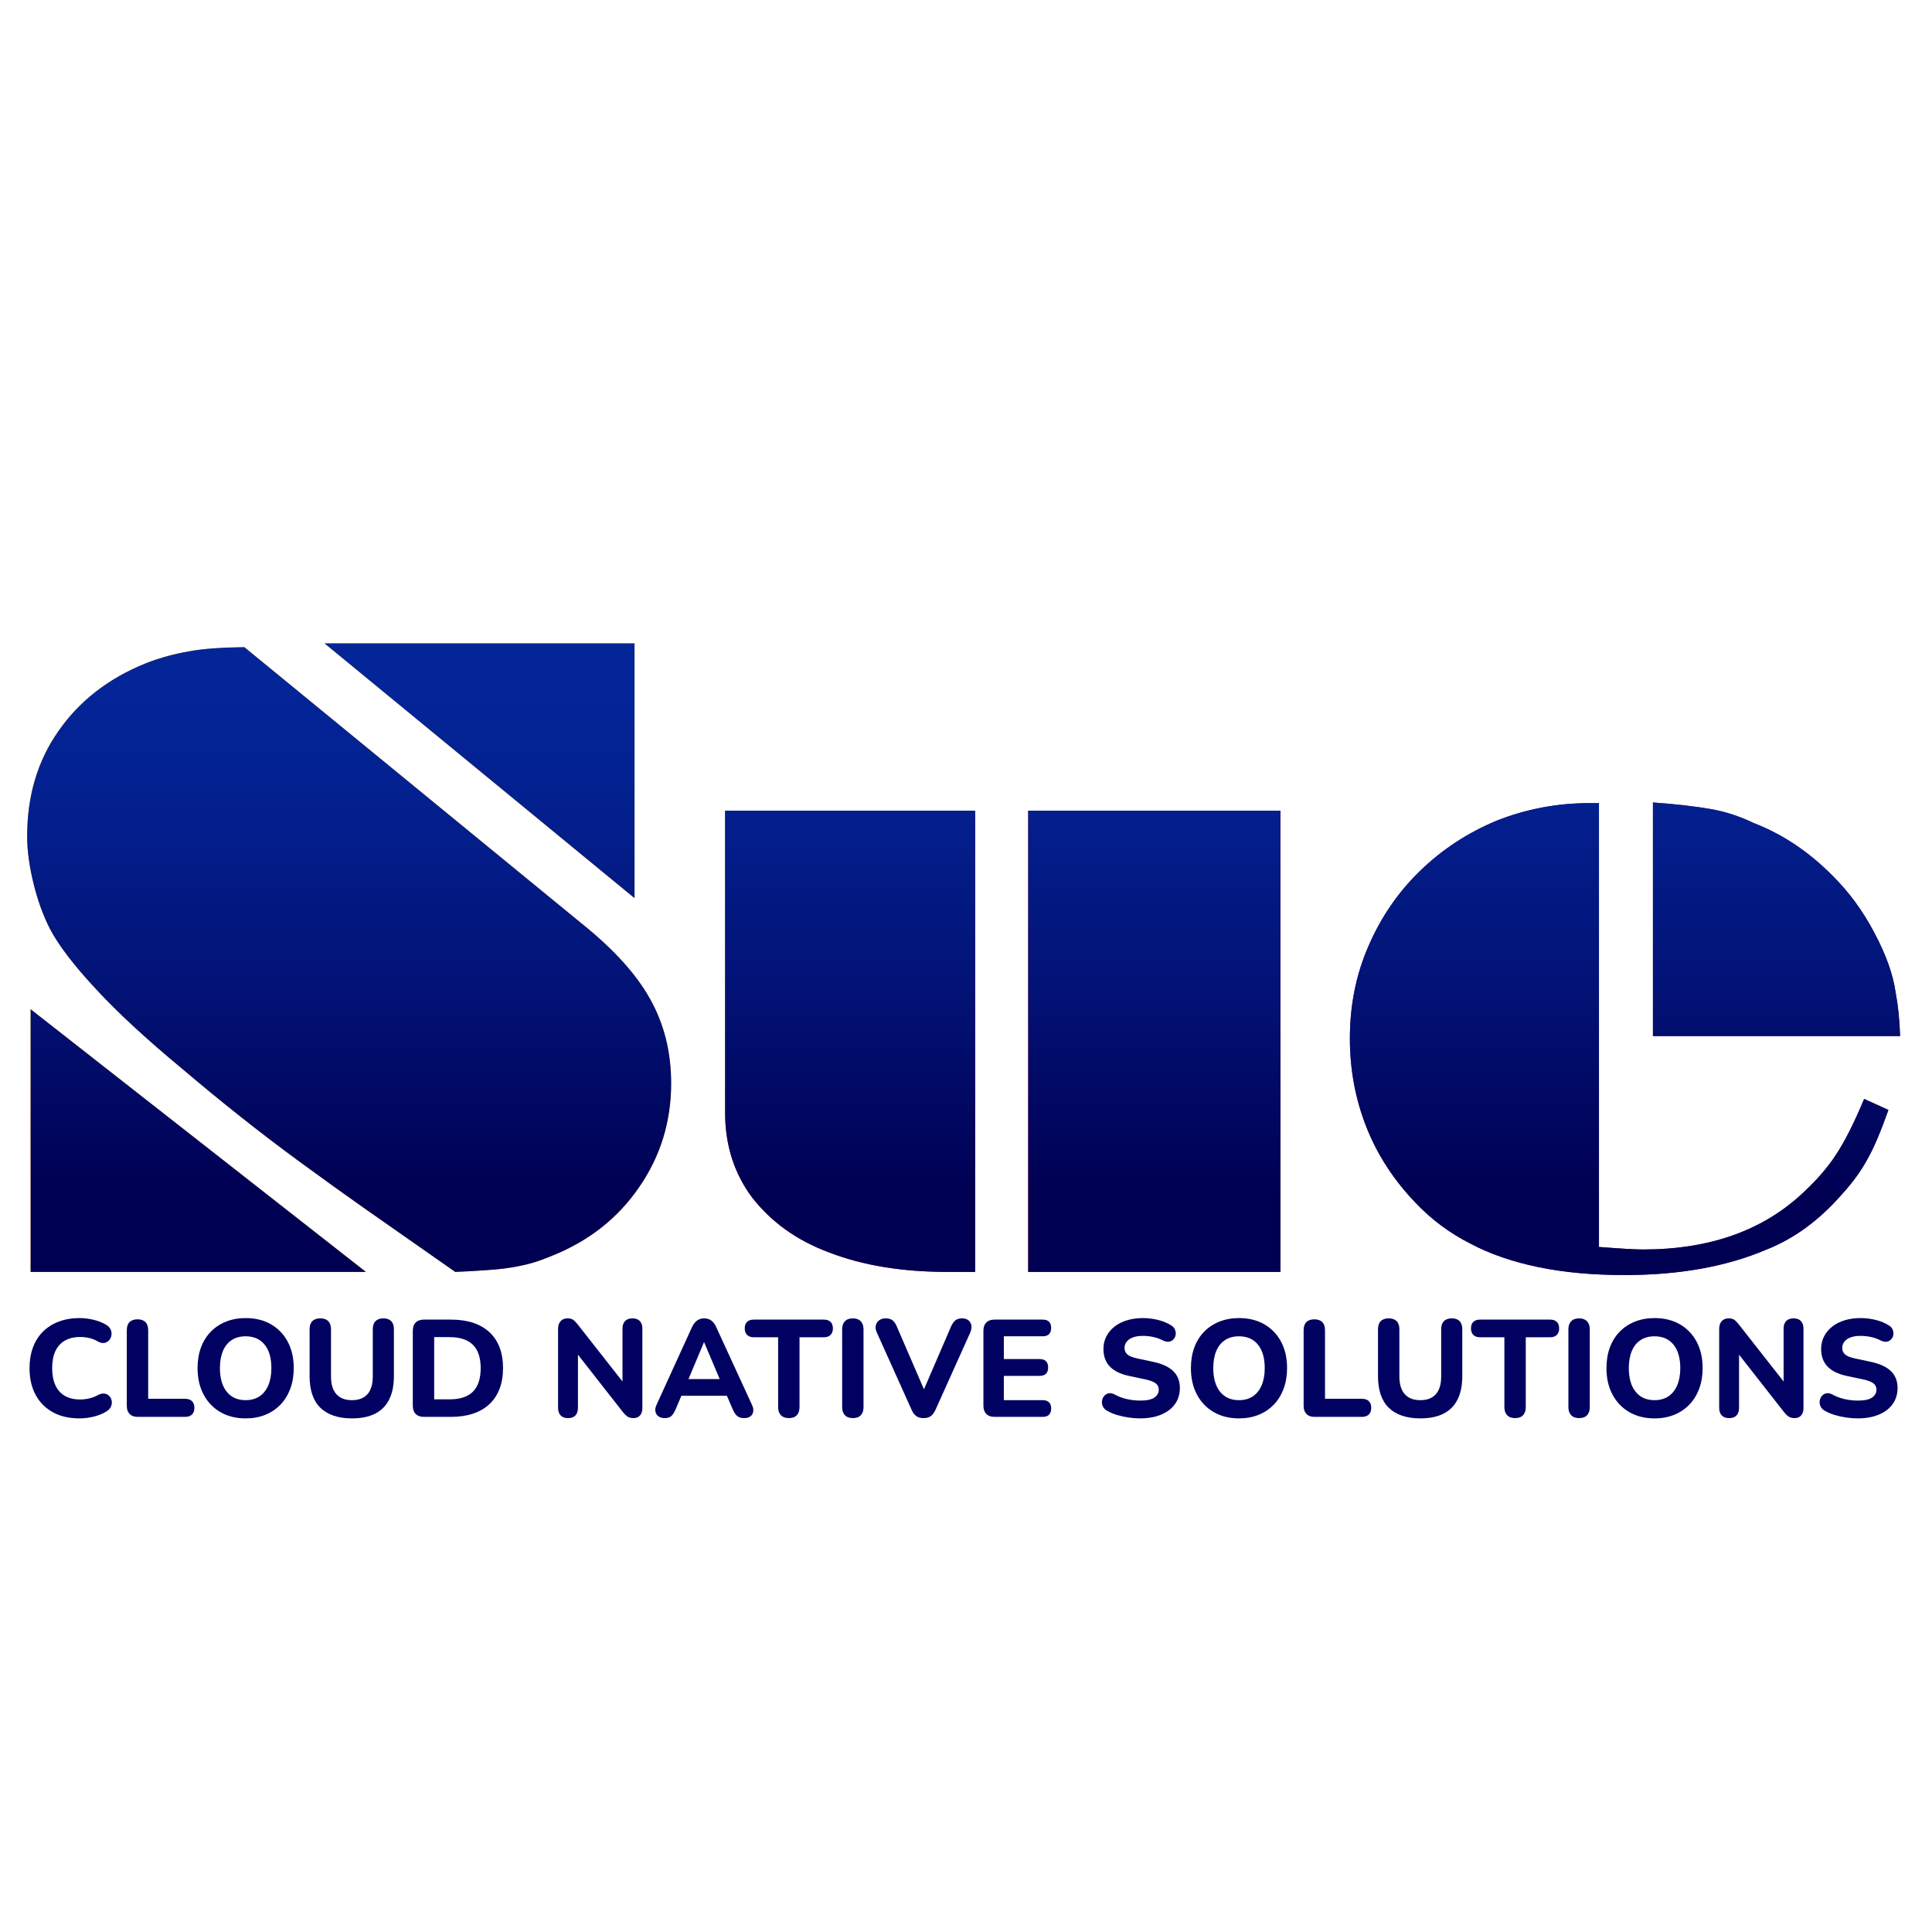 <?xml version="1.0" encoding="utf-8"?>
<!-- Generator: Adobe Illustrator 13.0.0, SVG Export Plug-In . SVG Version: 6.00 Build 14948)  -->
<!DOCTYPE svg PUBLIC "-//W3C//DTD SVG 1.1//EN" "http://www.w3.org/Graphics/SVG/1.1/DTD/svg11.dtd">
<svg version="1.1" id="Laag_1" xmlns="http://www.w3.org/2000/svg" xmlns:xlink="http://www.w3.org/1999/xlink" x="0px" y="0px"
	 width="640px" height="640px" viewBox="0 0 640 640" enable-background="new 0 0 640 640" xml:space="preserve">
<g>
	<g>
		<g>
			<path fill="#F3A000" d="M80.941,214.379l111.687,91.503c10.562,8.471,18.091,16.732,22.693,24.994
				c4.706,8.366,7.006,17.673,7.006,28.026c0,12.653-3.555,24.156-10.562,34.301c-7.006,10.248-16.523,17.777-28.653,22.692
				c-3.347,1.359-6.17,2.405-8.575,2.929c-3.347,0.836-6.693,1.359-10.04,1.672c-3.765,0.314-8.366,0.628-13.699,0.838
				c-14.222-9.936-24.366-17.047-30.327-21.229c-5.961-4.183-13.072-9.308-21.229-15.269c-13.281-9.725-26.144-19.973-38.588-30.535
				c-12.13-10.039-21.751-18.928-28.967-26.771C24.68,320,19.66,313.516,16.627,307.869c-2.405-4.706-4.183-9.726-5.542-15.268
				S8.994,281.83,8.994,277.02c0-13.386,3.451-24.993,10.353-34.823c6.902-9.935,16.523-17.464,28.967-22.484
				c4.811-1.882,9.621-3.137,14.432-3.974C67.242,214.902,73.307,214.483,80.941,214.379z M10.144,421.334v-87.008l111.059,87.008
				H10.144z M210.196,297.516l-102.693-84.392h102.693V297.516z"/>
		</g>
		<g>
			<path fill="#D50019" d="M240.209,368.627V268.549h82.823v152.785h-9.202c-14.85,0-27.817-2.092-39.006-6.38
				c-5.647-2.091-10.563-4.706-14.745-7.738c-4.183-3.032-7.843-6.589-10.876-10.458
				C243.242,388.811,240.209,379.398,240.209,368.627z M340.602,421.334V268.549h83.556v152.785H340.602L340.602,421.334z"/>
		</g>
		<g>
			<path fill="#792175" d="M617.517,364.026l8.052,3.66c-2.51,7.007-4.706,12.34-6.901,16.209c-2.196,4.078-5.124,8.052-8.68,11.921
				c-7.425,8.471-15.687,14.537-24.994,18.197c-13.071,5.542-28.653,8.365-46.745,8.365c-10.457,0-19.974-0.836-28.549-2.614
				c-8.68-1.778-16.209-4.392-22.692-7.843c-6.798-3.451-12.863-7.948-18.196-13.596c-7.007-7.32-12.444-15.581-16.104-24.783
				c-3.66-9.203-5.543-19.033-5.543-29.596c0-10.771,1.987-20.914,6.065-30.326c4.079-9.517,9.726-17.883,17.15-25.098
				c7.32-7.111,15.791-12.654,25.308-16.627c9.726-3.869,20.078-5.856,30.85-5.856h3.137v147.033
				c6.902,0.522,11.713,0.836,14.641,0.836c22.17,0,39.948-6.379,53.229-19.032c4.496-4.183,8.052-8.366,10.562-12.235
				C611.032,378.248,614.17,372.078,617.517,364.026z M629.438,343.216h-81.882V265.83c7.529,0.523,13.908,1.255,19.242,2.196
				c4.81,0.836,9.516,2.405,14.117,4.601c9.726,3.765,18.405,9.621,26.248,17.569c5.334,5.333,9.83,11.398,13.595,18.51
				c3.975,7.425,6.38,14.118,7.216,20.183C628.706,332.653,629.229,337.464,629.438,343.216z"/>
		</g>
	</g>
	<g>
		<g>
			
				<linearGradient id="SVGID_1_" gradientUnits="userSpaceOnUse" x1="89.216" y1="538.832" x2="89.216" y2="338.669" gradientTransform="matrix(1.046 0 0 -1.046 22.363 770.174)">
				<stop  offset="0.1" style="stop-color:#032598"/>
				<stop  offset="0.278" style="stop-color:#03208F"/>
				<stop  offset="0.567" style="stop-color:#021377"/>
				<stop  offset="0.9" style="stop-color:#000053"/>
			</linearGradient>
			<path fill="url(#SVGID_1_)" d="M80.941,214.379l111.687,91.503c10.562,8.471,18.091,16.732,22.693,24.994
				c4.706,8.366,7.006,17.673,7.006,28.026c0,12.653-3.555,24.156-10.562,34.301c-7.006,10.248-16.523,17.777-28.653,22.692
				c-3.347,1.359-6.17,2.405-8.575,2.929c-3.347,0.836-6.693,1.359-10.04,1.672c-3.765,0.314-8.366,0.628-13.699,0.838
				c-14.222-9.936-24.366-17.047-30.327-21.229c-5.961-4.183-13.072-9.308-21.229-15.269c-13.281-9.725-26.144-19.973-38.588-30.535
				c-12.13-10.039-21.751-18.928-28.967-26.771C24.68,320,19.66,313.516,16.627,307.869c-2.405-4.706-4.183-9.726-5.542-15.268
				S8.994,281.83,8.994,277.02c0-13.386,3.451-24.993,10.353-34.823c6.902-9.935,16.523-17.464,28.967-22.484
				c4.811-1.882,9.621-3.137,14.432-3.974C67.242,214.902,73.307,214.483,80.941,214.379z M10.144,421.334v-87.008l111.059,87.008
				H10.144z M210.196,297.516l-102.693-84.392h102.693V297.516z"/>
		</g>
		<g>
			
				<linearGradient id="SVGID_2_" gradientUnits="userSpaceOnUse" x1="296.266" y1="538.831" x2="296.266" y2="338.669" gradientTransform="matrix(1.046 0 0 -1.046 22.363 770.174)">
				<stop  offset="0.1" style="stop-color:#032598"/>
				<stop  offset="0.278" style="stop-color:#03208F"/>
				<stop  offset="0.567" style="stop-color:#021377"/>
				<stop  offset="0.9" style="stop-color:#000053"/>
			</linearGradient>
			<path fill="url(#SVGID_2_)" d="M240.209,368.627V268.549h82.823v152.785h-9.202c-14.85,0-27.817-2.092-39.006-6.38
				c-5.647-2.091-10.563-4.706-14.745-7.738c-4.183-3.032-7.843-6.589-10.876-10.458
				C243.242,388.811,240.209,379.398,240.209,368.627z M340.602,421.334V268.549h83.556v152.785H340.602L340.602,421.334z"/>
		</g>
		<g>
			
				<linearGradient id="SVGID_3_" gradientUnits="userSpaceOnUse" x1="493.365" y1="538.831" x2="493.365" y2="338.67" gradientTransform="matrix(1.046 0 0 -1.046 22.363 770.174)">
				<stop  offset="0.1" style="stop-color:#032598"/>
				<stop  offset="0.278" style="stop-color:#03208F"/>
				<stop  offset="0.567" style="stop-color:#021377"/>
				<stop  offset="0.9" style="stop-color:#000053"/>
			</linearGradient>
			<path fill="url(#SVGID_3_)" d="M617.517,364.026l8.052,3.66c-2.51,7.007-4.706,12.34-6.901,16.209
				c-2.196,4.078-5.124,8.052-8.68,11.921c-7.425,8.471-15.687,14.537-24.994,18.197c-13.071,5.542-28.653,8.365-46.745,8.365
				c-10.457,0-19.974-0.836-28.549-2.614c-8.68-1.778-16.209-4.392-22.692-7.843c-6.798-3.451-12.863-7.948-18.196-13.596
				c-7.007-7.32-12.444-15.581-16.104-24.783c-3.66-9.203-5.543-19.033-5.543-29.596c0-10.771,1.987-20.914,6.065-30.326
				c4.079-9.517,9.726-17.883,17.15-25.098c7.32-7.111,15.791-12.654,25.308-16.627c9.726-3.869,20.078-5.856,30.85-5.856h3.137
				v147.033c6.902,0.522,11.713,0.836,14.641,0.836c22.17,0,39.948-6.379,53.229-19.032c4.496-4.183,8.052-8.366,10.562-12.235
				C611.032,378.248,614.17,372.078,617.517,364.026z M629.438,343.216h-81.882V265.83c7.529,0.523,13.908,1.255,19.242,2.196
				c4.81,0.836,9.516,2.405,14.117,4.601c9.726,3.765,18.405,9.621,26.248,17.569c5.334,5.333,9.83,11.398,13.595,18.51
				c3.975,7.425,6.38,14.118,7.216,20.183C628.706,332.653,629.229,337.464,629.438,343.216z"/>
		</g>
	</g>
</g>
<g>
	<g>
		<path fill="#000160" d="M26.375,469.858c-3.474,0-6.444-0.686-8.912-2.057c-2.468-1.371-4.365-3.298-5.69-5.781
			c-1.326-2.483-1.988-5.416-1.988-8.798c0-2.529,0.373-4.807,1.12-6.833c0.746-2.025,1.835-3.763,3.268-5.21
			c1.432-1.447,3.176-2.566,5.233-3.359c2.057-0.792,4.379-1.188,6.97-1.188c1.523,0,3.069,0.191,4.639,0.571
			c1.569,0.382,2.932,0.922,4.09,1.623c0.761,0.427,1.28,0.96,1.554,1.6c0.274,0.64,0.357,1.279,0.251,1.919
			c-0.107,0.641-0.365,1.188-0.777,1.646c-0.411,0.457-0.922,0.747-1.531,0.868c-0.61,0.122-1.295-0.015-2.057-0.411
			c-0.914-0.548-1.874-0.944-2.879-1.188c-1.005-0.243-2.027-0.365-3.062-0.365c-2.042,0-3.756,0.404-5.142,1.211
			c-1.387,0.808-2.43,1.974-3.131,3.496c-0.701,1.524-1.051,3.398-1.051,5.622c0,2.193,0.35,4.067,1.051,5.621
			c0.701,1.554,1.744,2.735,3.131,3.542c1.386,0.808,3.1,1.211,5.142,1.211c0.975,0,1.972-0.121,2.993-0.365
			c1.021-0.244,2.003-0.624,2.948-1.143c0.792-0.396,1.5-0.541,2.125-0.435c0.624,0.107,1.143,0.382,1.554,0.823
			c0.412,0.441,0.67,0.967,0.777,1.576c0.106,0.61,0.038,1.219-0.206,1.828c-0.244,0.61-0.701,1.128-1.371,1.554
			c-1.127,0.763-2.514,1.356-4.159,1.783C29.619,469.645,27.989,469.858,26.375,469.858z"/>
		<path fill="#000160" d="M45.615,469.355c-1.158,0-2.049-0.32-2.674-0.96s-0.937-1.523-0.937-2.65v-25.091
			c0-1.188,0.304-2.087,0.914-2.696c0.609-0.609,1.492-0.914,2.65-0.914c1.127,0,1.996,0.305,2.605,0.914
			c0.609,0.609,0.914,1.508,0.914,2.696v22.714h12.248c0.975,0,1.729,0.26,2.262,0.777c0.533,0.519,0.8,1.25,0.8,2.193
			c0,0.976-0.267,1.722-0.8,2.239c-0.533,0.519-1.288,0.777-2.262,0.777H45.615z"/>
		<path fill="#000160" d="M81.355,469.858c-3.169,0-5.949-0.693-8.341-2.08c-2.393-1.386-4.25-3.328-5.576-5.827
			c-1.326-2.497-1.988-5.407-1.988-8.729c0-2.529,0.373-4.807,1.12-6.833c0.746-2.025,1.82-3.763,3.222-5.21
			c1.401-1.447,3.085-2.566,5.05-3.359c1.965-0.792,4.136-1.188,6.513-1.188c3.229,0,6.033,0.686,8.409,2.057
			s4.228,3.299,5.553,5.782c1.326,2.483,1.988,5.386,1.988,8.706c0,2.529-0.381,4.814-1.143,6.855
			c-0.762,2.041-1.844,3.793-3.245,5.256c-1.402,1.462-3.078,2.59-5.027,3.382C85.94,469.462,83.761,469.858,81.355,469.858z
			 M81.355,463.825c1.797,0,3.328-0.418,4.593-1.257c1.264-0.838,2.24-2.057,2.925-3.656s1.028-3.496,1.028-5.689
			c0-3.352-0.747-5.949-2.24-7.793c-1.493-1.843-3.595-2.765-6.307-2.765c-1.768,0-3.291,0.411-4.57,1.234
			c-1.28,0.822-2.255,2.026-2.925,3.61c-0.67,1.584-1.005,3.489-1.005,5.713c0,3.321,0.746,5.918,2.239,7.792
			C76.586,462.889,78.673,463.825,81.355,463.825z"/>
		<path fill="#000160" d="M116.592,469.858c-2.285,0-4.304-0.297-6.056-0.892c-1.752-0.594-3.222-1.47-4.411-2.628
			c-1.188-1.157-2.079-2.612-2.673-4.364s-0.891-3.786-0.891-6.102v-15.539c0-1.188,0.304-2.087,0.914-2.696
			c0.609-0.609,1.492-0.914,2.65-0.914c1.127,0,1.996,0.305,2.605,0.914c0.609,0.609,0.914,1.508,0.914,2.696v15.585
			c0,2.621,0.594,4.593,1.782,5.918c1.188,1.326,2.909,1.988,5.165,1.988c2.254,0,3.968-0.662,5.142-1.988
			c1.172-1.325,1.759-3.297,1.759-5.918v-15.585c0-1.188,0.304-2.087,0.914-2.696c0.609-0.609,1.478-0.914,2.605-0.914
			c1.127,0,1.988,0.305,2.583,0.914s0.891,1.508,0.891,2.696v15.539c0,3.078-0.525,5.66-1.577,7.747s-2.605,3.648-4.662,4.685
			S119.638,469.858,116.592,469.858z"/>
		<path fill="#000160" d="M140.448,469.355c-1.188,0-2.102-0.32-2.742-0.96c-0.64-0.64-0.959-1.554-0.959-2.742v-24.816
			c0-1.188,0.32-2.103,0.959-2.742c0.64-0.64,1.554-0.96,2.742-0.96h8.912c5.514,0,9.772,1.395,12.774,4.182
			c3.001,2.788,4.502,6.757,4.502,11.906c0,2.59-0.389,4.883-1.166,6.878c-0.777,1.996-1.896,3.679-3.359,5.05
			c-1.462,1.371-3.26,2.415-5.393,3.131c-2.133,0.717-4.586,1.074-7.358,1.074H140.448z M143.831,463.551h5.119
			c1.736,0,3.245-0.212,4.524-0.64c1.28-0.426,2.346-1.066,3.199-1.919c0.853-0.853,1.493-1.927,1.919-3.223
			c0.426-1.294,0.64-2.811,0.64-4.547c0-3.474-0.861-6.056-2.583-7.747c-1.722-1.69-4.289-2.536-7.701-2.536h-5.119V463.551z"/>
		<path fill="#000160" d="M188.161,469.767c-1.067,0-1.882-0.297-2.445-0.891c-0.564-0.595-0.845-1.44-0.845-2.537v-26.051
			c0-1.157,0.281-2.041,0.845-2.65c0.563-0.609,1.317-0.914,2.262-0.914c0.823,0,1.455,0.16,1.897,0.479
			c0.441,0.32,0.952,0.846,1.531,1.577l16.042,20.429h-1.234v-19.104c0-1.066,0.281-1.896,0.845-2.49
			c0.563-0.595,1.378-0.892,2.445-0.892c1.066,0,1.881,0.297,2.445,0.892c0.563,0.594,0.846,1.424,0.846,2.49v26.371
			c0,1.005-0.259,1.805-0.777,2.399c-0.519,0.594-1.219,0.891-2.103,0.891c-0.854,0-1.531-0.168-2.034-0.503s-1.044-0.868-1.623-1.6
			l-15.996-20.429h1.188v19.104c0,1.097-0.274,1.942-0.823,2.537C190.081,469.47,189.258,469.767,188.161,469.767z"/>
		<path fill="#000160" d="M220.199,469.767c-0.854,0-1.547-0.198-2.08-0.594c-0.534-0.396-0.869-0.93-1.005-1.6
			c-0.137-0.67-0.008-1.417,0.388-2.239l11.7-25.64c0.487-1.035,1.066-1.79,1.736-2.263c0.67-0.472,1.447-0.708,2.331-0.708
			c0.883,0,1.66,0.236,2.331,0.708c0.669,0.473,1.234,1.228,1.691,2.263l11.791,25.64c0.396,0.822,0.541,1.576,0.435,2.262
			c-0.107,0.686-0.419,1.219-0.937,1.6c-0.519,0.381-1.188,0.571-2.011,0.571c-1.037,0-1.836-0.244-2.399-0.731
			c-0.564-0.486-1.059-1.249-1.485-2.285l-2.742-6.353l2.833,1.966h-19.058l2.833-1.966l-2.696,6.353
			c-0.457,1.067-0.937,1.836-1.44,2.309C221.913,469.53,221.173,469.767,220.199,469.767z M233.178,444.676l-5.85,13.939
			l-1.234-1.782h14.305l-1.234,1.782l-5.896-13.939H233.178z"/>
		<path fill="#000160" d="M261.331,469.767c-1.158,0-2.042-0.319-2.651-0.96c-0.61-0.64-0.914-1.538-0.914-2.696v-23.125h-8.089
			c-0.945,0-1.676-0.259-2.194-0.777c-0.518-0.518-0.777-1.234-0.777-2.148c0-0.943,0.259-1.668,0.777-2.171
			c0.518-0.502,1.249-0.754,2.194-0.754h23.263c0.944,0,1.675,0.252,2.194,0.754c0.518,0.503,0.777,1.228,0.777,2.171
			c0,0.914-0.259,1.631-0.777,2.148c-0.519,0.519-1.25,0.777-2.194,0.777h-8.089v23.125c0,1.158-0.297,2.057-0.891,2.696
			C263.364,469.447,262.488,469.767,261.331,469.767z"/>
		<path fill="#000160" d="M282.536,469.767c-1.158,0-2.042-0.319-2.65-0.96c-0.61-0.64-0.914-1.538-0.914-2.696v-25.73
			c0-1.157,0.304-2.057,0.914-2.696c0.609-0.64,1.492-0.96,2.65-0.96c1.127,0,1.996,0.32,2.605,0.96
			c0.609,0.64,0.914,1.539,0.914,2.696v25.73c0,1.158-0.297,2.057-0.892,2.696C284.57,469.447,283.694,469.767,282.536,469.767z"/>
		<path fill="#000160" d="M305.936,469.767c-0.976,0-1.775-0.221-2.399-0.662c-0.625-0.441-1.135-1.12-1.531-2.034l-11.517-25.594
			c-0.427-0.914-0.549-1.729-0.366-2.445c0.183-0.715,0.563-1.279,1.143-1.69c0.578-0.411,1.28-0.617,2.102-0.617
			c1.036,0,1.828,0.236,2.377,0.708c0.548,0.473,1.005,1.166,1.371,2.08l10.1,23.354h-2.285l10.101-23.399
			c0.396-0.914,0.868-1.6,1.417-2.057s1.31-0.686,2.285-0.686c0.823,0,1.5,0.206,2.034,0.617c0.532,0.411,0.868,0.976,1.005,1.69
			c0.138,0.717,0.008,1.531-0.388,2.445l-11.517,25.594c-0.427,0.914-0.937,1.593-1.531,2.034S306.941,469.767,305.936,469.767z"/>
		<path fill="#000160" d="M329.473,469.355c-1.188,0-2.103-0.32-2.742-0.96c-0.641-0.64-0.96-1.554-0.96-2.742v-24.816
			c0-1.188,0.319-2.103,0.96-2.742c0.64-0.64,1.554-0.96,2.742-0.96h15.95c0.914,0,1.606,0.236,2.079,0.709
			c0.472,0.473,0.708,1.15,0.708,2.033c0,0.914-0.236,1.607-0.708,2.08c-0.473,0.473-1.165,0.708-2.079,0.708h-12.889v7.541h11.837
			c0.944,0,1.652,0.236,2.125,0.708c0.473,0.473,0.709,1.166,0.709,2.08s-0.236,1.607-0.709,2.079
			c-0.473,0.473-1.181,0.708-2.125,0.708h-11.837v8.044h12.889c0.914,0,1.606,0.236,2.079,0.709c0.472,0.473,0.708,1.15,0.708,2.033
			c0,0.914-0.236,1.607-0.708,2.08c-0.473,0.473-1.165,0.708-2.079,0.708H329.473z"/>
		<path fill="#000160" d="M377.688,469.858c-1.279,0-2.582-0.1-3.907-0.297c-1.325-0.199-2.59-0.48-3.793-0.846
			c-1.204-0.366-2.278-0.823-3.223-1.371c-0.67-0.366-1.143-0.846-1.417-1.439c-0.273-0.595-0.373-1.195-0.297-1.806
			c0.076-0.609,0.305-1.149,0.686-1.622s0.868-0.777,1.463-0.914c0.594-0.138,1.257-0.023,1.988,0.343
			c1.249,0.701,2.611,1.219,4.09,1.554c1.478,0.336,2.948,0.503,4.41,0.503c2.224,0,3.809-0.343,4.754-1.028
			c0.943-0.686,1.416-1.547,1.416-2.583c0-0.883-0.335-1.583-1.005-2.102c-0.671-0.519-1.844-0.96-3.52-1.326l-5.164-1.097
			c-2.925-0.608-5.096-1.652-6.513-3.131c-1.417-1.477-2.125-3.419-2.125-5.826c0-1.523,0.319-2.91,0.959-4.159
			c0.641-1.249,1.538-2.331,2.697-3.245c1.157-0.914,2.536-1.614,4.136-2.103c1.6-0.487,3.359-0.731,5.278-0.731
			c1.706,0,3.383,0.206,5.027,0.617c1.646,0.411,3.093,1.014,4.342,1.806c0.609,0.365,1.028,0.83,1.257,1.394
			c0.229,0.564,0.305,1.128,0.229,1.691s-0.305,1.059-0.686,1.485s-0.861,0.701-1.439,0.822c-0.579,0.122-1.279-0.015-2.103-0.411
			c-1.005-0.518-2.072-0.898-3.199-1.143c-1.127-0.243-2.285-0.365-3.473-0.365c-1.28,0-2.37,0.167-3.269,0.502
			c-0.898,0.336-1.584,0.808-2.057,1.417c-0.473,0.61-0.708,1.311-0.708,2.103c0,0.884,0.32,1.6,0.96,2.147
			c0.64,0.549,1.751,0.991,3.336,1.326l5.165,1.097c2.985,0.64,5.21,1.668,6.672,3.085c1.463,1.417,2.194,3.283,2.194,5.599
			c0,1.523-0.306,2.902-0.914,4.136c-0.61,1.234-1.493,2.293-2.651,3.177s-2.544,1.562-4.158,2.033
			C381.512,469.622,379.7,469.858,377.688,469.858z"/>
		<path fill="#000160" d="M410.411,469.858c-3.169,0-5.949-0.693-8.341-2.08c-2.392-1.386-4.25-3.328-5.575-5.827
			c-1.325-2.497-1.988-5.407-1.988-8.729c0-2.529,0.373-4.807,1.12-6.833c0.746-2.025,1.82-3.763,3.222-5.21s3.085-2.566,5.05-3.359
			c1.966-0.792,4.137-1.188,6.513-1.188c3.229,0,6.033,0.686,8.409,2.057c2.377,1.371,4.228,3.299,5.554,5.782
			c1.325,2.483,1.987,5.386,1.987,8.706c0,2.529-0.381,4.814-1.143,6.855s-1.844,3.793-3.244,5.256
			c-1.402,1.462-3.078,2.59-5.027,3.382C414.997,469.462,412.818,469.858,410.411,469.858z M410.411,463.825
			c1.798,0,3.329-0.418,4.594-1.257c1.264-0.838,2.239-2.057,2.925-3.656s1.028-3.496,1.028-5.689c0-3.352-0.747-5.949-2.239-7.793
			c-1.493-1.843-3.596-2.765-6.308-2.765c-1.768,0-3.29,0.411-4.57,1.234c-1.279,0.822-2.255,2.026-2.925,3.61
			s-1.005,3.489-1.005,5.713c0,3.321,0.746,5.918,2.239,7.792C405.643,462.889,407.729,463.825,410.411,463.825z"/>
		<path fill="#000160" d="M435.456,469.355c-1.158,0-2.05-0.32-2.674-0.96c-0.625-0.64-0.937-1.523-0.937-2.65v-25.091
			c0-1.188,0.304-2.087,0.914-2.696c0.609-0.609,1.492-0.914,2.65-0.914c1.127,0,1.995,0.305,2.605,0.914
			c0.609,0.609,0.914,1.508,0.914,2.696v22.714h12.248c0.975,0,1.729,0.26,2.263,0.777c0.532,0.519,0.8,1.25,0.8,2.193
			c0,0.976-0.268,1.722-0.8,2.239c-0.534,0.519-1.288,0.777-2.263,0.777H435.456z"/>
		<path fill="#000160" d="M470.511,469.858c-2.285,0-4.304-0.297-6.056-0.892c-1.752-0.594-3.222-1.47-4.41-2.628
			c-1.188-1.157-2.079-2.612-2.674-4.364c-0.594-1.752-0.891-3.786-0.891-6.102v-15.539c0-1.188,0.304-2.087,0.914-2.696
			c0.609-0.609,1.492-0.914,2.65-0.914c1.127,0,1.995,0.305,2.605,0.914c0.609,0.609,0.914,1.508,0.914,2.696v15.585
			c0,2.621,0.594,4.593,1.782,5.918c1.188,1.326,2.909,1.988,5.164,1.988s3.969-0.662,5.142-1.988
			c1.173-1.325,1.76-3.297,1.76-5.918v-15.585c0-1.188,0.305-2.087,0.914-2.696s1.478-0.914,2.605-0.914
			c1.127,0,1.987,0.305,2.582,0.914c0.594,0.609,0.891,1.508,0.891,2.696v15.539c0,3.078-0.525,5.66-1.576,7.747
			c-1.052,2.087-2.605,3.648-4.662,4.685S473.558,469.858,470.511,469.858z"/>
		<path fill="#000160" d="M501.909,469.767c-1.159,0-2.042-0.319-2.651-0.96c-0.609-0.64-0.914-1.538-0.914-2.696v-23.125h-8.089
			c-0.945,0-1.677-0.259-2.194-0.777c-0.519-0.518-0.776-1.234-0.776-2.148c0-0.943,0.258-1.668,0.776-2.171
			c0.518-0.502,1.249-0.754,2.194-0.754h23.263c0.943,0,1.675,0.252,2.193,0.754c0.518,0.503,0.777,1.228,0.777,2.171
			c0,0.914-0.26,1.631-0.777,2.148c-0.519,0.519-1.25,0.777-2.193,0.777h-8.09v23.125c0,1.158-0.297,2.057-0.891,2.696
			C503.942,469.447,503.066,469.767,501.909,469.767z"/>
		<path fill="#000160" d="M523.114,469.767c-1.158,0-2.041-0.319-2.65-0.96c-0.61-0.64-0.914-1.538-0.914-2.696v-25.73
			c0-1.157,0.304-2.057,0.914-2.696c0.609-0.64,1.492-0.96,2.65-0.96c1.127,0,1.995,0.32,2.605,0.96
			c0.609,0.64,0.914,1.539,0.914,2.696v25.73c0,1.158-0.297,2.057-0.892,2.696C525.148,469.447,524.272,469.767,523.114,469.767z"/>
		<path fill="#000160" d="M548.067,469.858c-3.169,0-5.949-0.693-8.341-2.08c-2.392-1.386-4.25-3.328-5.575-5.827
			c-1.325-2.497-1.988-5.407-1.988-8.729c0-2.529,0.373-4.807,1.12-6.833c0.746-2.025,1.82-3.763,3.222-5.21s3.085-2.566,5.05-3.359
			c1.966-0.792,4.137-1.188,6.513-1.188c3.229,0,6.033,0.686,8.409,2.057c2.377,1.371,4.228,3.299,5.554,5.782
			c1.325,2.483,1.987,5.386,1.987,8.706c0,2.529-0.381,4.814-1.143,6.855s-1.844,3.793-3.244,5.256
			c-1.402,1.462-3.078,2.59-5.027,3.382C552.653,469.462,550.475,469.858,548.067,469.858z M548.067,463.825
			c1.798,0,3.329-0.418,4.594-1.257c1.264-0.838,2.239-2.057,2.925-3.656s1.028-3.496,1.028-5.689c0-3.352-0.747-5.949-2.239-7.793
			c-1.493-1.843-3.596-2.765-6.308-2.765c-1.768,0-3.29,0.411-4.57,1.234c-1.279,0.822-2.255,2.026-2.925,3.61
			s-1.005,3.489-1.005,5.713c0,3.321,0.746,5.918,2.239,7.792C543.299,462.889,545.386,463.825,548.067,463.825z"/>
		<path fill="#000160" d="M572.792,469.767c-1.066,0-1.881-0.297-2.444-0.891c-0.564-0.595-0.846-1.44-0.846-2.537v-26.051
			c0-1.157,0.281-2.041,0.846-2.65c0.563-0.609,1.317-0.914,2.262-0.914c0.823,0,1.455,0.16,1.896,0.479
			c0.441,0.32,0.952,0.846,1.531,1.577l16.042,20.429h-1.234v-19.104c0-1.066,0.281-1.896,0.846-2.49
			c0.563-0.595,1.378-0.892,2.445-0.892c1.066,0,1.881,0.297,2.445,0.892c0.563,0.594,0.845,1.424,0.845,2.49v26.371
			c0,1.005-0.259,1.805-0.776,2.399c-0.519,0.594-1.219,0.891-2.103,0.891c-0.854,0-1.531-0.168-2.034-0.503
			c-0.502-0.335-1.044-0.868-1.622-1.6l-15.996-20.429h1.188v19.104c0,1.097-0.274,1.942-0.822,2.537
			C574.712,469.47,573.89,469.767,572.792,469.767z"/>
		<path fill="#000160" d="M615.433,469.858c-1.279,0-2.582-0.1-3.907-0.297c-1.325-0.199-2.59-0.48-3.793-0.846
			c-1.204-0.366-2.278-0.823-3.223-1.371c-0.67-0.366-1.143-0.846-1.417-1.439c-0.273-0.595-0.373-1.195-0.297-1.806
			c0.076-0.609,0.305-1.149,0.686-1.622s0.868-0.777,1.463-0.914c0.594-0.138,1.257-0.023,1.988,0.343
			c1.249,0.701,2.611,1.219,4.09,1.554c1.478,0.336,2.948,0.503,4.41,0.503c2.224,0,3.809-0.343,4.754-1.028
			c0.943-0.686,1.416-1.547,1.416-2.583c0-0.883-0.335-1.583-1.005-2.102c-0.671-0.519-1.844-0.96-3.52-1.326l-5.164-1.097
			c-2.925-0.608-5.096-1.652-6.513-3.131c-1.417-1.477-2.125-3.419-2.125-5.826c0-1.523,0.319-2.91,0.959-4.159
			c0.641-1.249,1.538-2.331,2.697-3.245c1.157-0.914,2.536-1.614,4.136-2.103c1.6-0.487,3.359-0.731,5.278-0.731
			c1.706,0,3.383,0.206,5.027,0.617c1.646,0.411,3.093,1.014,4.342,1.806c0.609,0.365,1.028,0.83,1.257,1.394
			c0.229,0.564,0.305,1.128,0.229,1.691s-0.305,1.059-0.686,1.485s-0.861,0.701-1.439,0.822c-0.579,0.122-1.279-0.015-2.103-0.411
			c-1.005-0.518-2.072-0.898-3.199-1.143c-1.127-0.243-2.285-0.365-3.473-0.365c-1.28,0-2.37,0.167-3.269,0.502
			c-0.898,0.336-1.584,0.808-2.057,1.417c-0.473,0.61-0.708,1.311-0.708,2.103c0,0.884,0.32,1.6,0.96,2.147
			c0.64,0.549,1.751,0.991,3.336,1.326l5.165,1.097c2.985,0.64,5.21,1.668,6.672,3.085c1.463,1.417,2.194,3.283,2.194,5.599
			c0,1.523-0.306,2.902-0.914,4.136c-0.61,1.234-1.493,2.293-2.651,3.177s-2.544,1.562-4.158,2.033
			C619.256,469.622,617.444,469.858,615.433,469.858z"/>
	</g>
</g>
</svg>
